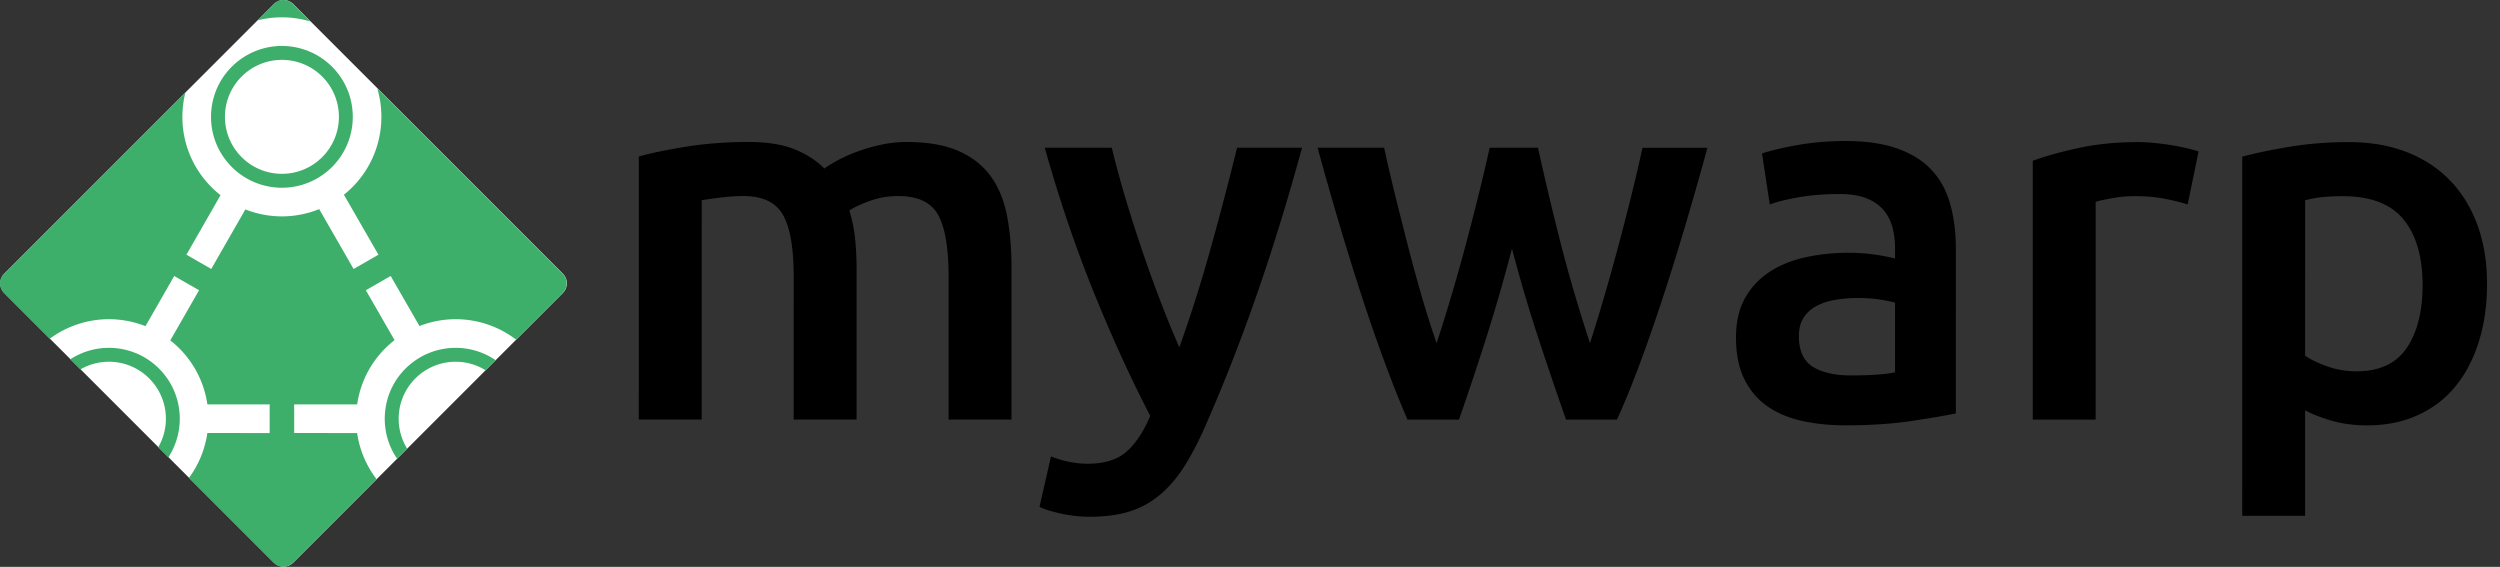 <svg viewBox="0 0 1764 400" xmlns="http://www.w3.org/2000/svg" fill-rule="evenodd" clip-rule="evenodd" stroke-linejoin="round" stroke-miterlimit="1.414">
    <rect x="0" y="0" width="1764" height="400" fill="#333333" stroke="none"/>
    <g fill-rule="nonzero">
        <path d="M397.186 193.133c3.749 3.749 3.749 9.825 0 13.573L206.863 397.03c-3.747 3.747-9.824 3.747-13.572 0L2.968 206.706c-3.747-3.748-3.747-9.824 0-13.571L193.291 2.811c3.749-3.748 9.825-3.748 13.572 0l190.323 190.322z" fill="#fff" />
        <path d="M198.892 12.22a70.36 70.36 0 0120.195 2.973L206.706 2.812a9.595 9.595 0 00-13.572 0l-11.617 11.615a70.026 70.026 0 0117.375-2.207M198.923 42.243c22.205 0 40.202 18.001 40.202 40.205 0 22.203-17.997 40.201-40.202 40.201-22.204 0-40.201-17.998-40.201-40.201 0-22.204 17.997-40.205 40.201-40.205m.032 90.228a50.054 50.054 0 0032.179-11.75c21.103-17.762 23.822-49.38 6.06-70.484-9.527-11.319-23.488-17.812-38.301-17.812a50.04 50.04 0 00-32.178 11.751c-10.224 8.604-16.485 20.674-17.629 33.986-1.145 13.312 2.963 26.273 11.566 36.494 9.528 11.321 23.489 17.815 38.303 17.815M76.825 245.431a50.02 50.02 0 00-27.21 8.079l7.134 7.133a40.012 40.012 0 0120.106-5.395c22.204 0 40.203 18.003 40.203 40.206 0 7.326-1.971 14.19-5.394 20.105l7.142 7.141c11.665-17.985 10.823-42.225-3.679-59.456-9.529-11.321-23.488-17.813-38.302-17.813M281.302 295.457c0-22.205 17.999-40.206 40.202-40.206a39.996 39.996 0 0121.036 5.944l7.103-7.103a49.978 49.978 0 00-28.17-8.658 50.05 50.05 0 00-32.178 11.75c-10.224 8.605-16.485 20.674-17.628 33.987-.999 11.601 1.996 22.935 8.476 32.421l7.1-7.1a40.01 40.01 0 01-5.941-21.035" fill="#3daf6a" />
        <path d="M397.028 193.133L266.18 62.283c7.755 26.006.015 55.338-22.034 73.895-.489.412-.994.804-1.493 1.201l24.365 42.34-17.505 10.072-24.304-42.237a70.145 70.145 0 01-26.254 5.122 70.334 70.334 0 01-25.828-4.908l-24.068 41.999-17.522-10.041 24.077-42.013a70.407 70.407 0 01-10.421-10.047c-12.078-14.35-17.845-32.546-16.237-51.235a71.136 71.136 0 011.93-11.372L2.811 193.133c-3.748 3.749-3.748 9.825 0 13.572l32.297 32.298c12.045-8.903 26.688-13.777 41.716-13.777a70.304 70.304 0 0125.827 4.907l20.278-35.389 17.523 10.041-20.288 35.401a70.316 70.316 0 0110.422 10.047 69.796 69.796 0 0115.735 35.119l43.947.002v20.195l-43.961-.002c-1.633 11.286-5.991 22.206-12.986 31.669l59.812 59.812c3.748 3.747 9.825 3.747 13.573 0l58.975-58.976c-7.344-9.604-11.996-20.741-13.681-32.501l-44.422-.002v-20.195l44.44.002c2.458-17.064 10.968-32.439 24.267-43.63a69.317 69.317 0 012.129-1.713l-20.266-35.219 17.504-10.072 20.332 35.33a70.105 70.105 0 0125.489-4.823c15.592 0 30.51 5.126 42.639 14.393l32.916-32.917c3.749-3.747 3.749-9.825 0-13.572" fill="#3daf6a" />
    </g>
    <path fill="none" d="M0 0h1763.96v399.84H0z" />
    <path d="M560.038 195.165c.002-20.048-2.503-34.534-7.514-43.458s-14.363-13.387-28.054-13.388c-4.89 0-10.269.366-16.136 1.099-5.868.733-10.269 1.344-13.203 1.832l-.013 154.761-44.374-.003.015-185.567c8.557-2.444 19.743-4.766 33.557-6.965 13.813-2.199 28.422-3.298 43.824-3.297 13.203.001 24.021 1.714 32.456 5.137 8.434 3.424 15.463 7.947 21.086 13.571 2.689-1.956 6.112-4.034 10.269-6.234 4.156-2.2 8.802-4.216 13.936-6.05 5.135-1.833 10.575-3.36 16.32-4.582a83.51 83.51 0 0117.42-1.833c14.914.002 27.199 2.142 36.856 6.421 9.657 4.28 17.236 10.27 22.736 17.972 5.5 7.702 9.289 16.993 11.366 27.872 2.078 10.88 3.116 22.799 3.115 35.757l-.009 107.819-44.375-.003.008-100.852c.002-20.048-2.442-34.534-7.331-43.458s-14.301-13.387-28.237-13.388c-7.09-.001-13.814 1.16-20.17 3.482-6.357 2.322-11.125 4.583-14.304 6.784 1.956 6.112 3.3 12.591 4.033 19.437.733 6.845 1.099 14.18 1.098 22.004l-.008 105.985-44.375-.003.008-100.852zM918.71 104.245c-19.81 72.856-42.797 138.866-68.962 198.03-4.891 11.002-9.904 20.414-15.039 28.237-5.134 7.823-10.88 14.302-17.238 19.435a61.293 61.293 0 01-21.271 11.184c-7.824 2.322-16.87 3.483-27.138 3.482a95.27 95.27 0 01-20.354-2.202c-6.723-1.468-11.796-3.057-15.219-4.769l8.071-35.572c8.801 3.423 17.481 5.135 26.038 5.136 11.491.001 20.476-2.749 26.955-8.249 6.48-5.501 12.165-13.996 17.055-25.487-13.933-26.895-27.317-56.234-40.15-88.019-12.833-31.784-24.26-65.525-34.281-101.221l47.309.004c2.444 10.269 5.438 21.393 8.982 33.374a1034.991 1034.991 0 0011.549 36.49 1018.85 1018.85 0 0013.199 36.858c4.645 12.225 9.289 23.594 13.933 34.107 7.826-21.758 15.162-44.923 22.01-69.494 6.848-24.57 13.084-48.346 18.709-71.327l45.842.003zM1066.86 175.404c-5.625 21.514-11.678 42.478-18.159 62.893-6.48 20.414-12.9 39.667-19.258 57.758l-36.306-.003c-4.889-11.246-10.023-24.083-15.4-38.508-5.378-14.425-10.755-29.828-16.132-46.209-5.378-16.381-10.755-33.618-16.132-51.711a2525.417 2525.417 0 01-15.765-55.378l46.941.004c2.2 10.269 4.766 21.332 7.699 33.19a3998.026 3998.026 0 009.165 36.307 1178.476 1178.476 0 009.899 36.124c3.422 11.736 6.844 22.494 10.266 32.273a1328.184 1328.184 0 0010.821-34.838 1318.151 1318.151 0 0010.089-35.939 2142.392 2142.392 0 008.987-35.022c2.813-11.369 5.32-22.065 7.521-32.089l34.106.003c2.2 10.024 4.644 20.721 7.332 32.09a2060.188 2060.188 0 008.615 35.023 982.142 982.142 0 009.899 35.941c3.544 11.98 7.15 23.594 10.816 34.84 3.179-9.779 6.481-20.536 9.904-32.271a1656.196 1656.196 0 0010.088-36.123 2007.408 2007.408 0 009.355-36.305c2.935-11.858 5.503-22.921 7.704-33.189l45.842.004a2535.918 2535.918 0 01-15.774 55.375c-5.381 18.092-10.761 35.328-16.141 51.708-5.38 16.38-10.76 31.783-16.14 46.207-5.38 14.424-10.637 27.26-15.772 38.506l-35.94-.003c-6.355-18.093-12.894-37.347-19.616-57.762-6.721-20.416-12.893-41.381-18.514-62.896zM1305.97 264.906c13.691.001 24.082-.732 31.172-2.198l.004-49.142c-2.445-.734-5.99-1.467-10.635-2.201s-9.78-1.101-15.403-1.102c-4.89 0-9.84.366-14.852 1.099-5.013.733-9.536 2.078-13.57 4.033-4.034 1.956-7.274 4.706-9.719 8.251-2.445 3.545-3.668 8.007-3.668 13.385-.001 10.513 3.299 17.787 9.9 21.822 6.6 4.034 15.524 6.052 26.771 6.053zm-3.654-165.397c14.669.002 27.016 1.836 37.039 5.505 10.024 3.668 18.031 8.803 24.02 15.404 5.989 6.602 10.267 14.609 12.834 24.022 2.566 9.413 3.849 19.743 3.848 30.989l-.01 116.254c-6.846 1.467-17.175 3.239-30.989 5.316s-29.4 3.114-46.759 3.113c-11.491-.001-22.004-1.102-31.538-3.303-9.535-2.201-17.664-5.747-24.387-10.638-6.723-4.89-11.979-11.247-15.768-19.071-3.789-7.824-5.683-17.481-5.682-28.972.001-11.002 2.141-20.293 6.42-27.871 4.279-7.579 10.086-13.752 17.421-18.519 7.335-4.767 15.832-8.189 25.489-10.266 9.658-2.078 19.743-3.116 30.256-3.115 4.889 0 10.024.306 15.402.918 5.379.612 11.124 1.651 17.237 3.119v-7.335c.001-5.134-.61-10.024-1.832-14.669-1.222-4.646-3.361-8.741-6.417-12.286-3.056-3.546-7.09-6.296-12.102-8.253-5.011-1.956-11.307-2.935-18.886-2.935-10.269-.001-19.681.732-28.239 2.198-8.557 1.466-15.525 3.177-20.904 5.132l-5.498-35.94c5.624-1.955 13.814-3.91 24.572-5.866 10.757-1.955 22.248-2.932 34.473-2.931zM1543.62 144.271c-3.667-1.223-8.74-2.507-15.219-3.852-6.479-1.345-13.997-2.018-22.554-2.019-4.89-.001-10.085.488-15.586 1.465-5.501.978-9.352 1.833-11.553 2.567l-.012 153.66-44.375-.003.015-182.633c8.558-3.177 19.254-6.172 32.09-8.982 12.836-2.811 27.077-4.215 42.725-4.214 2.933 0 6.356.184 10.268.551 3.912.367 7.824.856 11.735 1.468 3.912.611 7.702 1.345 11.369 2.201 3.667.856 6.601 1.651 8.801 2.385l-7.704 37.406zM1709.38 201.128c.002-19.804-4.459-35.207-13.382-46.21-8.923-11.002-23.286-16.504-43.09-16.506a161.6 161.6 0 00-13.019.549 71.472 71.472 0 00-13.386 2.383l-.009 109.653c3.912 2.689 9.107 5.196 15.586 7.519 6.479 2.323 13.385 3.485 20.72 3.485 16.136.002 27.933-5.498 35.391-16.5 7.458-11.001 11.187-25.792 11.189-44.373zm45.475-.73c-.001 14.669-1.897 28.116-5.688 40.34-3.79 12.224-9.231 22.737-16.322 31.538-7.091 8.801-15.954 15.646-26.59 20.535-10.635 4.888-22.677 7.332-36.124 7.331-9.046-.001-17.358-1.101-24.937-3.302-7.579-2.201-13.813-4.647-18.703-7.337l-.006 74.447-44.374-.004.02-253.412c9.047-2.444 20.171-4.765 33.374-6.965 13.202-2.199 27.138-3.298 41.807-3.297 15.159.001 28.727 2.325 40.707 6.971 11.98 4.647 22.186 11.31 30.621 19.99 8.434 8.68 14.912 19.193 19.434 31.54 4.522 12.347 6.782 26.222 6.781 41.625z" fill="currentColor" fill-rule="nonzero" />
</svg>